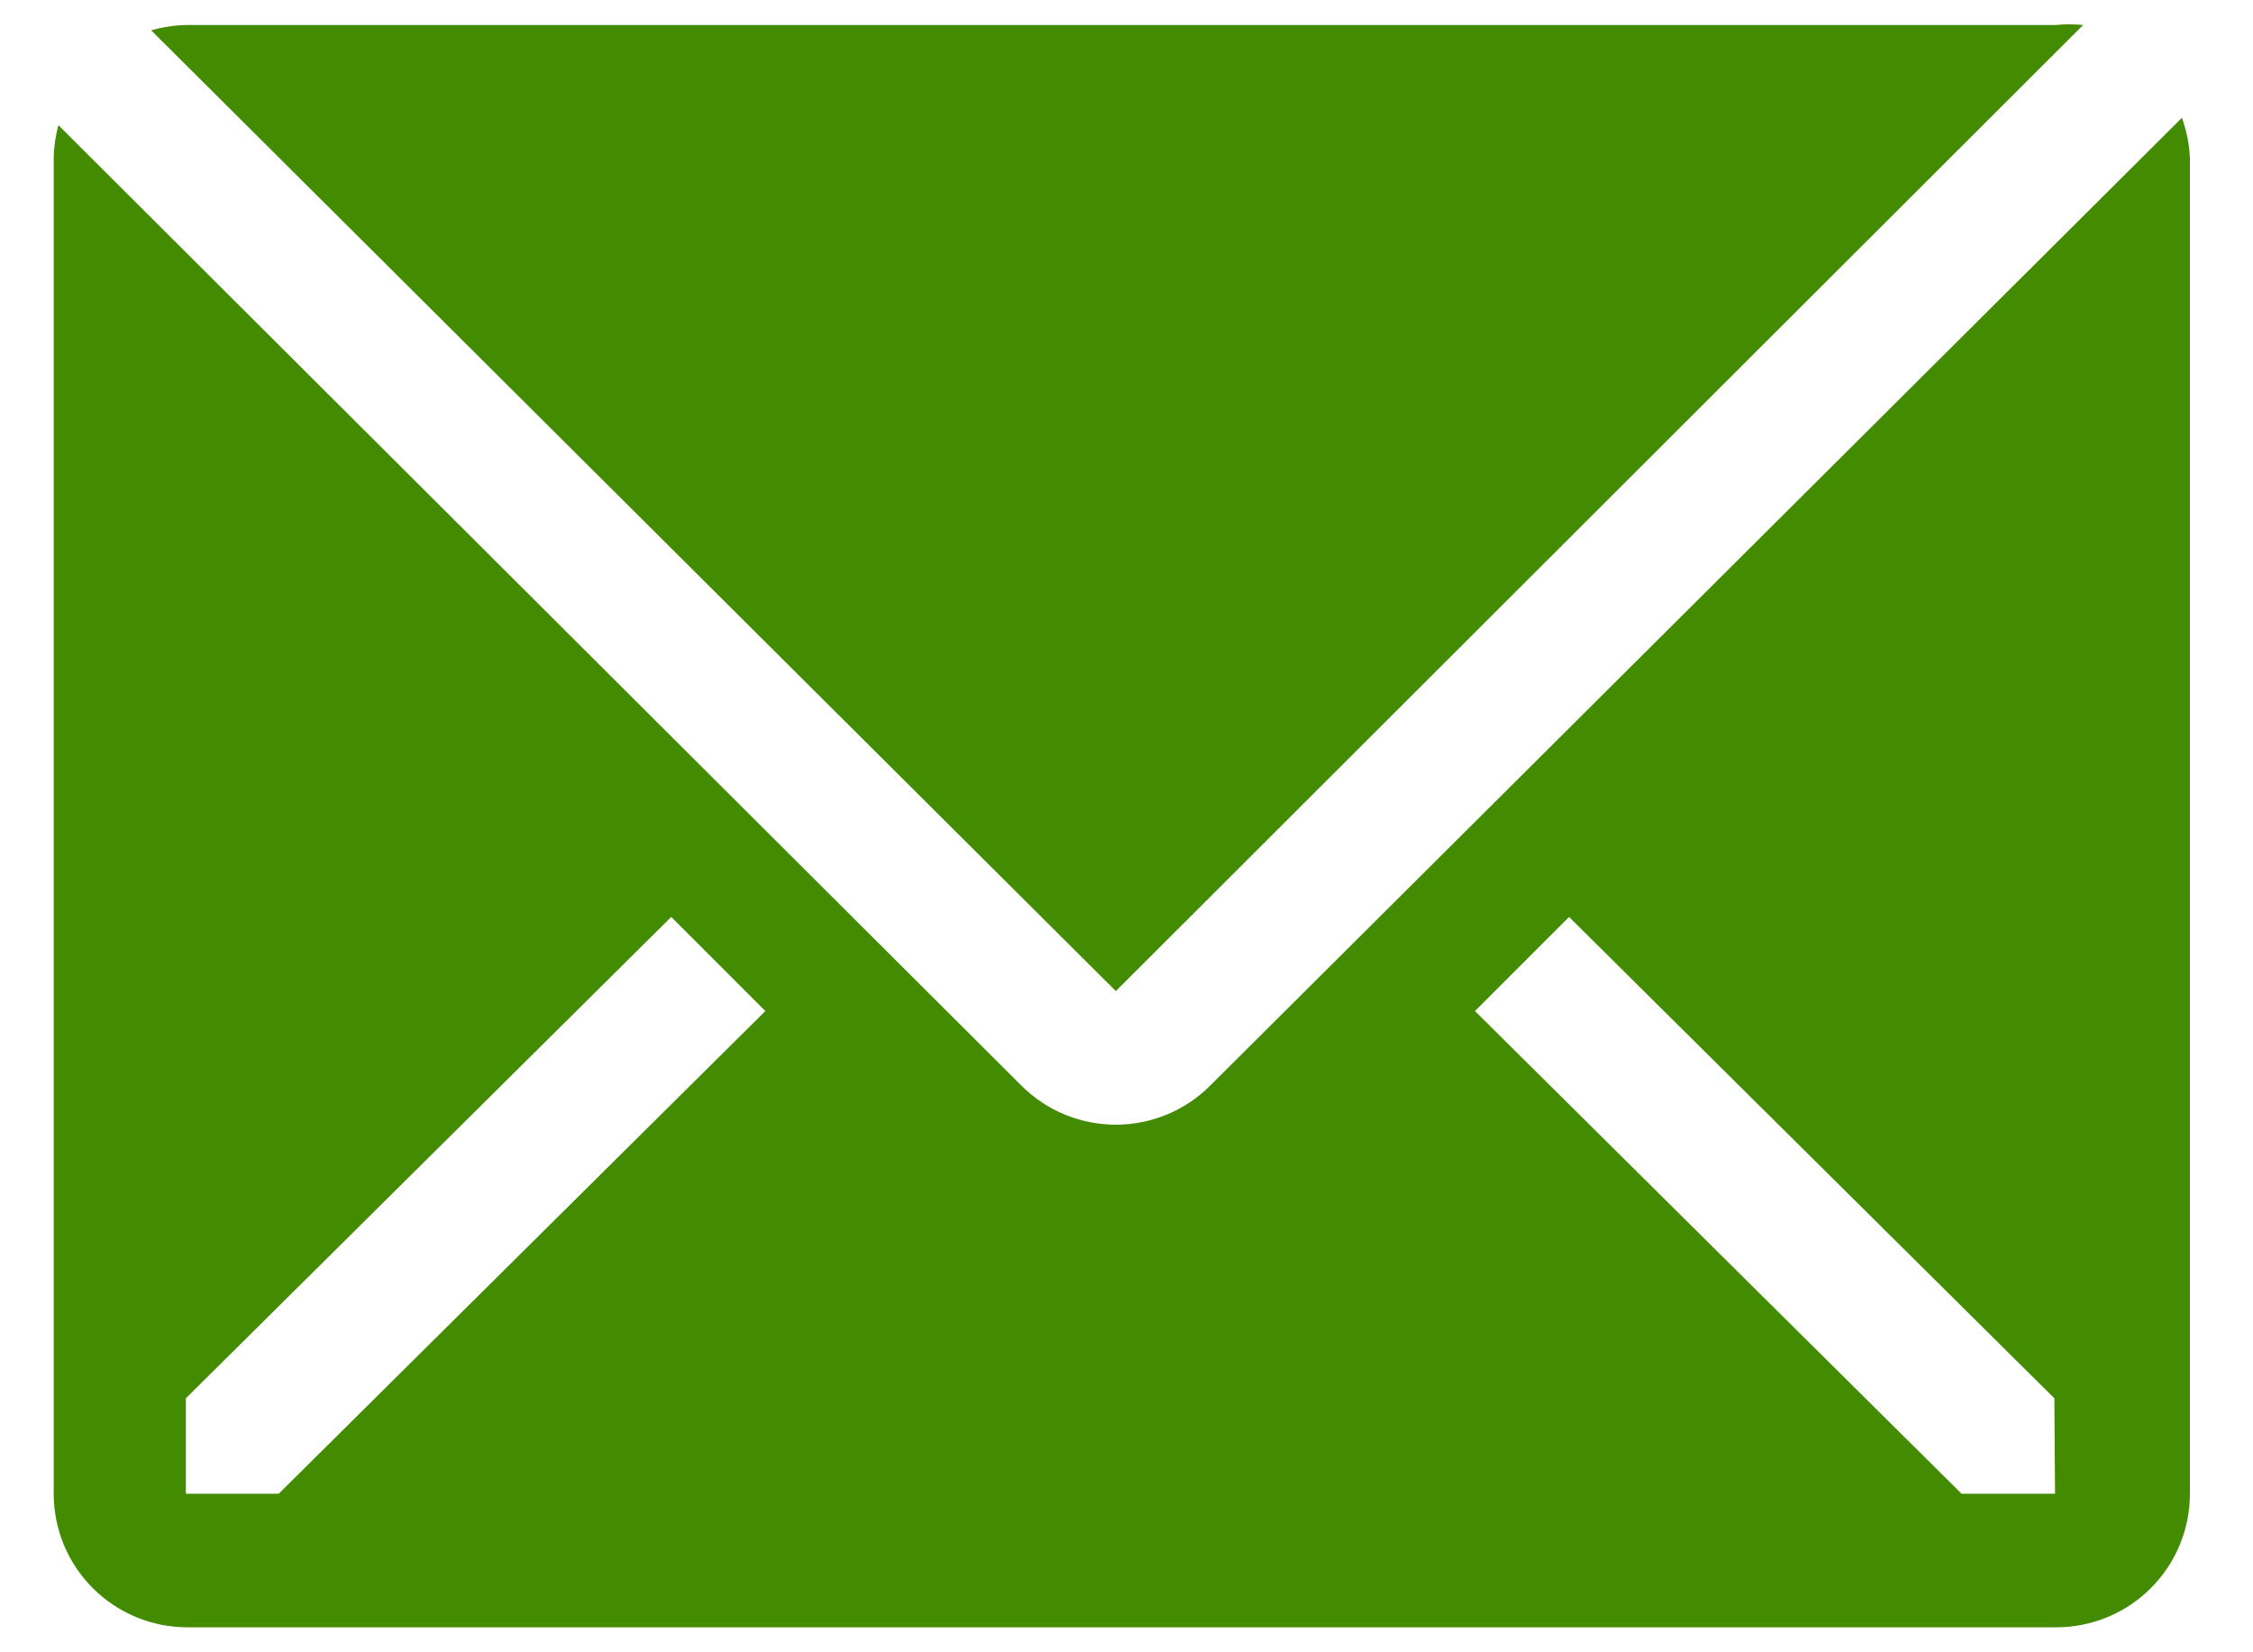 <svg width="30" height="22" viewBox="0 0 30 22" fill="none" xmlns="http://www.w3.org/2000/svg">
<path d="M27.738 0.333C27.616 0.321 27.494 0.321 27.373 0.333H2.484C2.325 0.336 2.166 0.36 2.013 0.404L14.858 13.196L27.738 0.333Z" fill="#438C01"/>
<path d="M29.053 1.569L16.111 14.458C15.778 14.789 15.327 14.975 14.858 14.975C14.388 14.975 13.937 14.789 13.604 14.458L0.778 1.667C0.738 1.812 0.717 1.961 0.715 2.111V19.889C0.715 20.36 0.903 20.813 1.236 21.146C1.569 21.479 2.022 21.667 2.493 21.667H27.382C27.854 21.667 28.306 21.479 28.639 21.146C28.973 20.813 29.16 20.36 29.16 19.889V2.111C29.153 1.926 29.117 1.743 29.053 1.569ZM3.711 19.889H2.475V18.618L8.938 12.209L10.191 13.462L3.711 19.889ZM27.364 19.889H26.12L19.64 13.462L20.893 12.209L27.355 18.618L27.364 19.889Z" fill="#438C01"/>
</svg>
